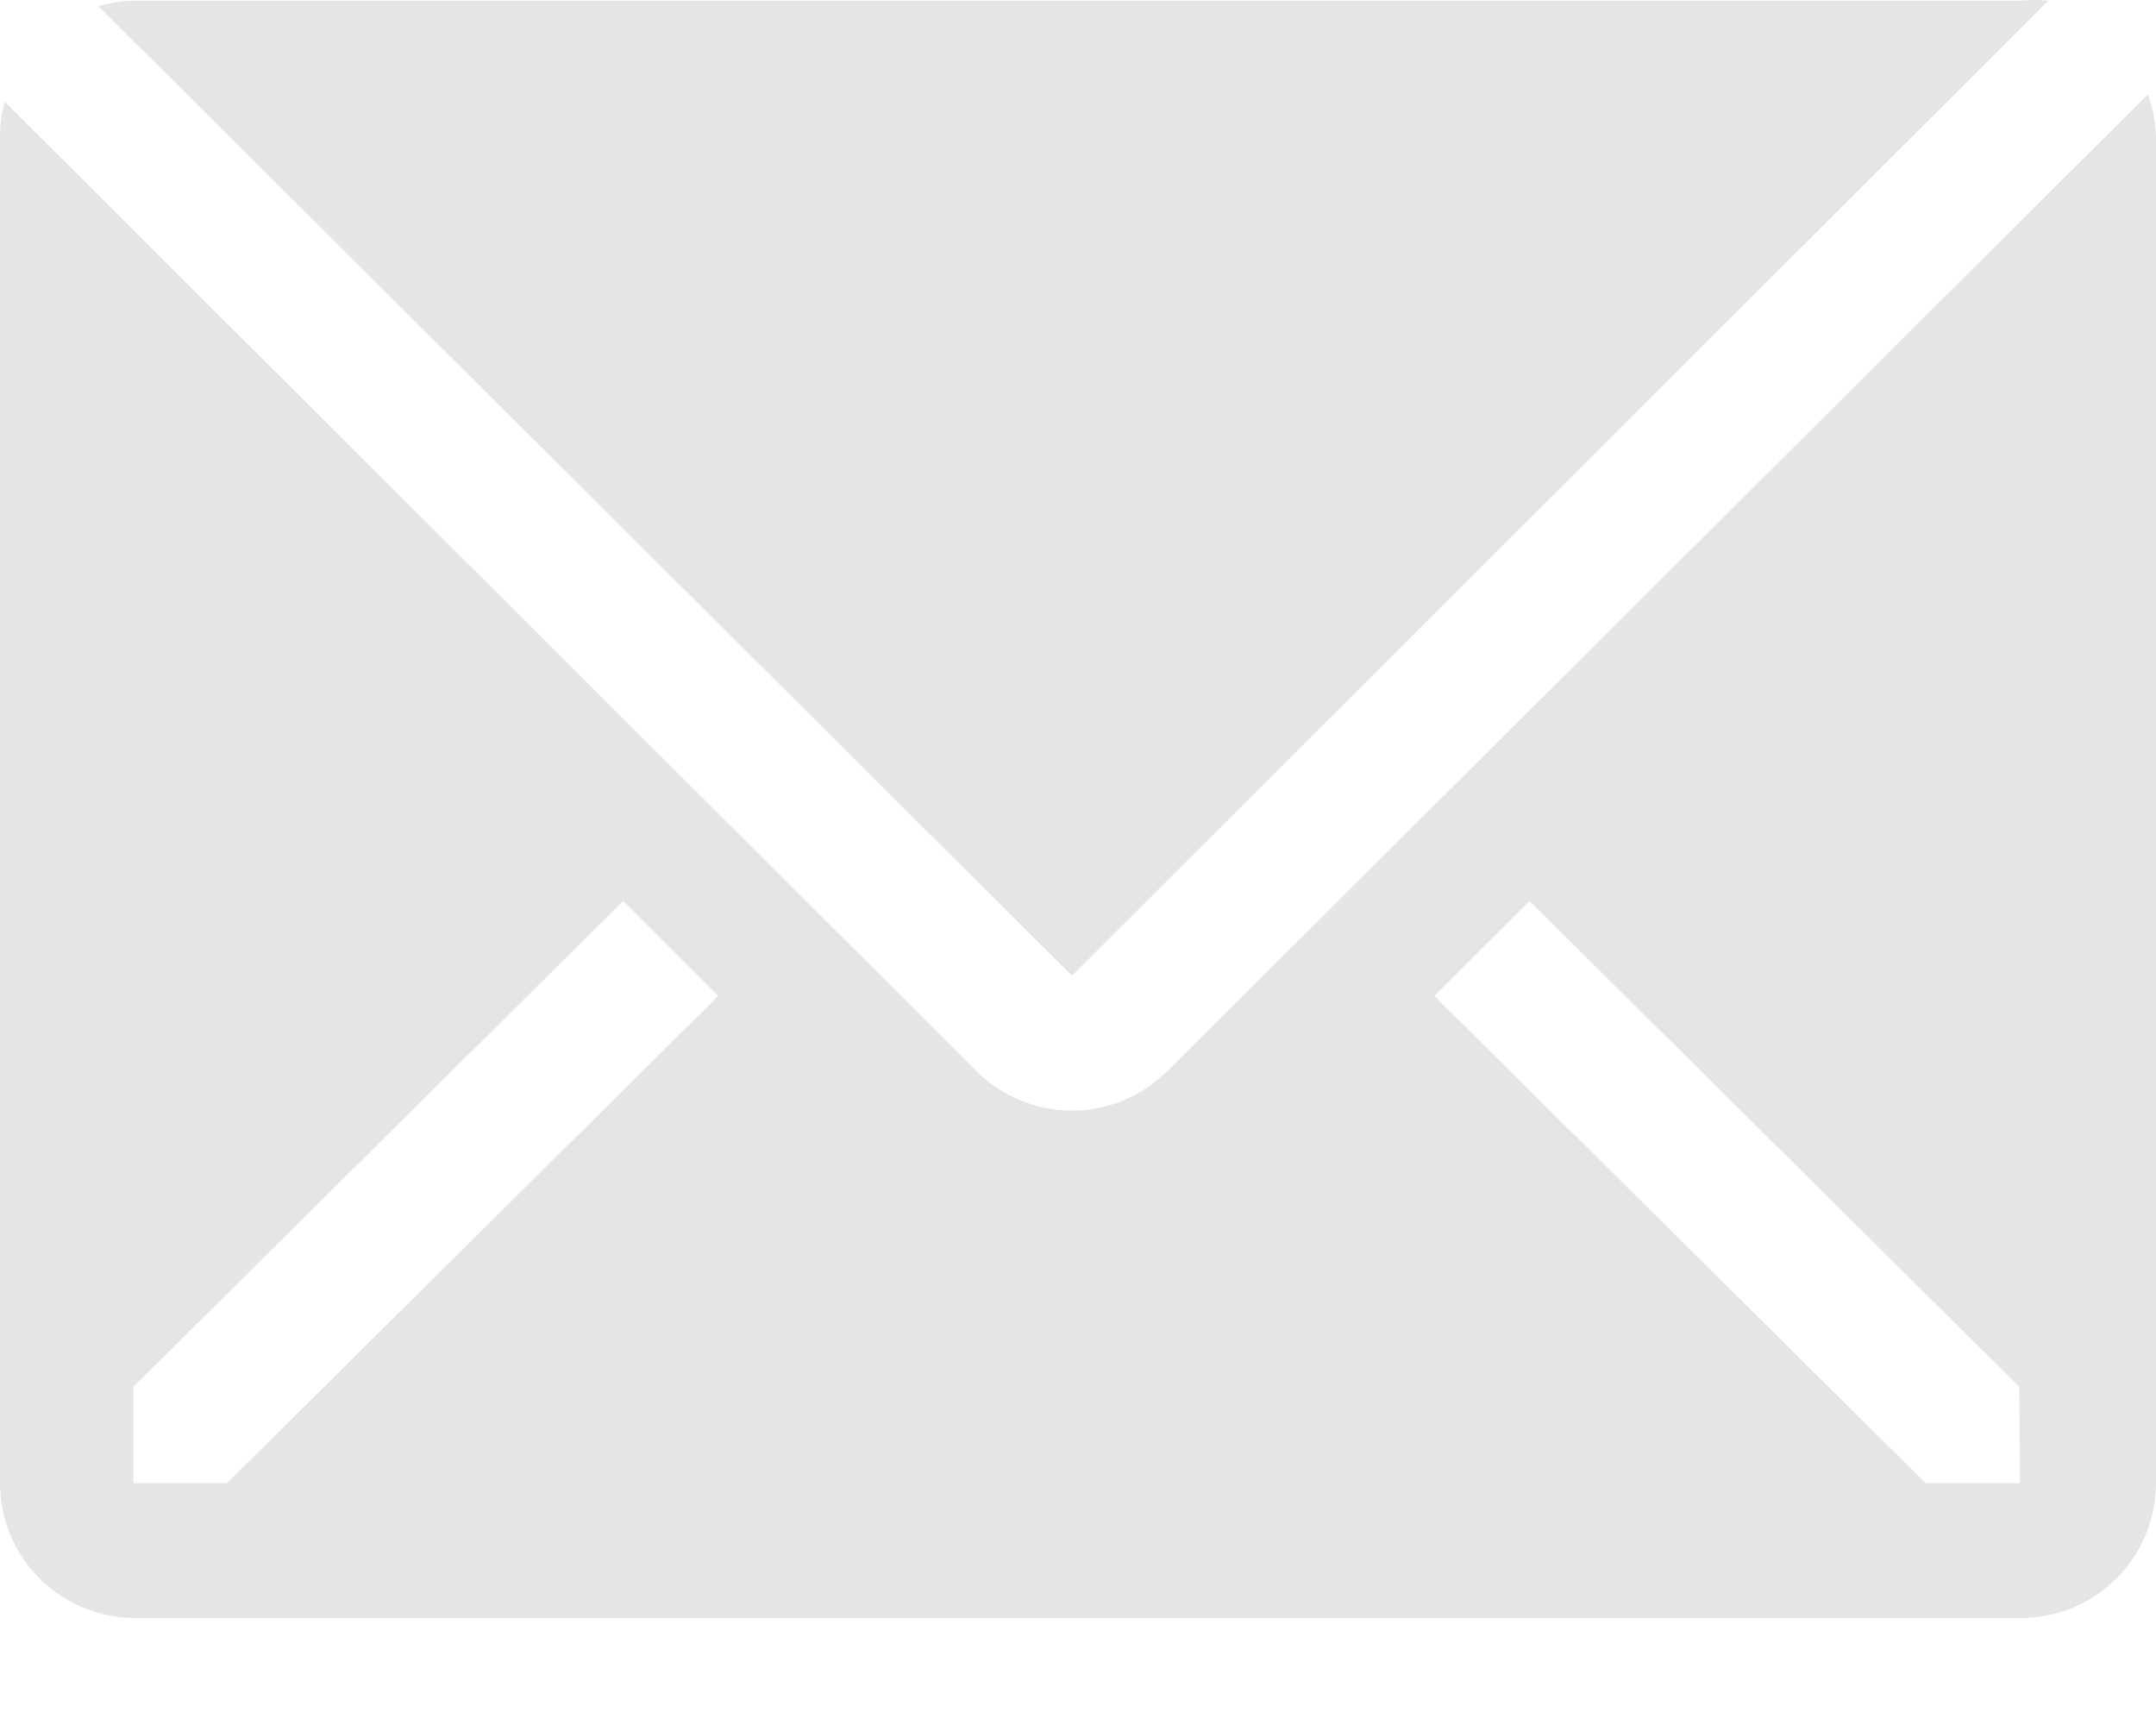 <svg width="20" height="16" viewBox="0 0 20 16" fill="none" xmlns="http://www.w3.org/2000/svg">
<path d="M19 0.007C18.915 -0.002 18.829 -0.002 18.744 0.007H1.244C1.132 0.008 1.02 0.025 0.913 0.057L9.944 9.05L19 0.007Z" fill="#E5E5E5"/>
<path d="M19.925 0.875L10.825 9.938C10.591 10.171 10.274 10.301 9.944 10.301C9.614 10.301 9.297 10.171 9.062 9.938L0.044 0.944C0.016 1.046 0.001 1.151 0 1.257V13.757C0 14.088 0.132 14.406 0.366 14.64C0.601 14.875 0.918 15.007 1.25 15.007H18.75C19.081 15.007 19.399 14.875 19.634 14.64C19.868 14.406 20 14.088 20 13.757V1.257C19.995 1.126 19.97 0.998 19.925 0.875V0.875ZM2.106 13.757H1.238V12.863L5.781 8.357L6.662 9.238L2.106 13.757ZM18.738 13.757H17.863L13.306 9.238L14.188 8.357L18.731 12.863L18.738 13.757Z" fill="#E5E5E5"/>
</svg>
